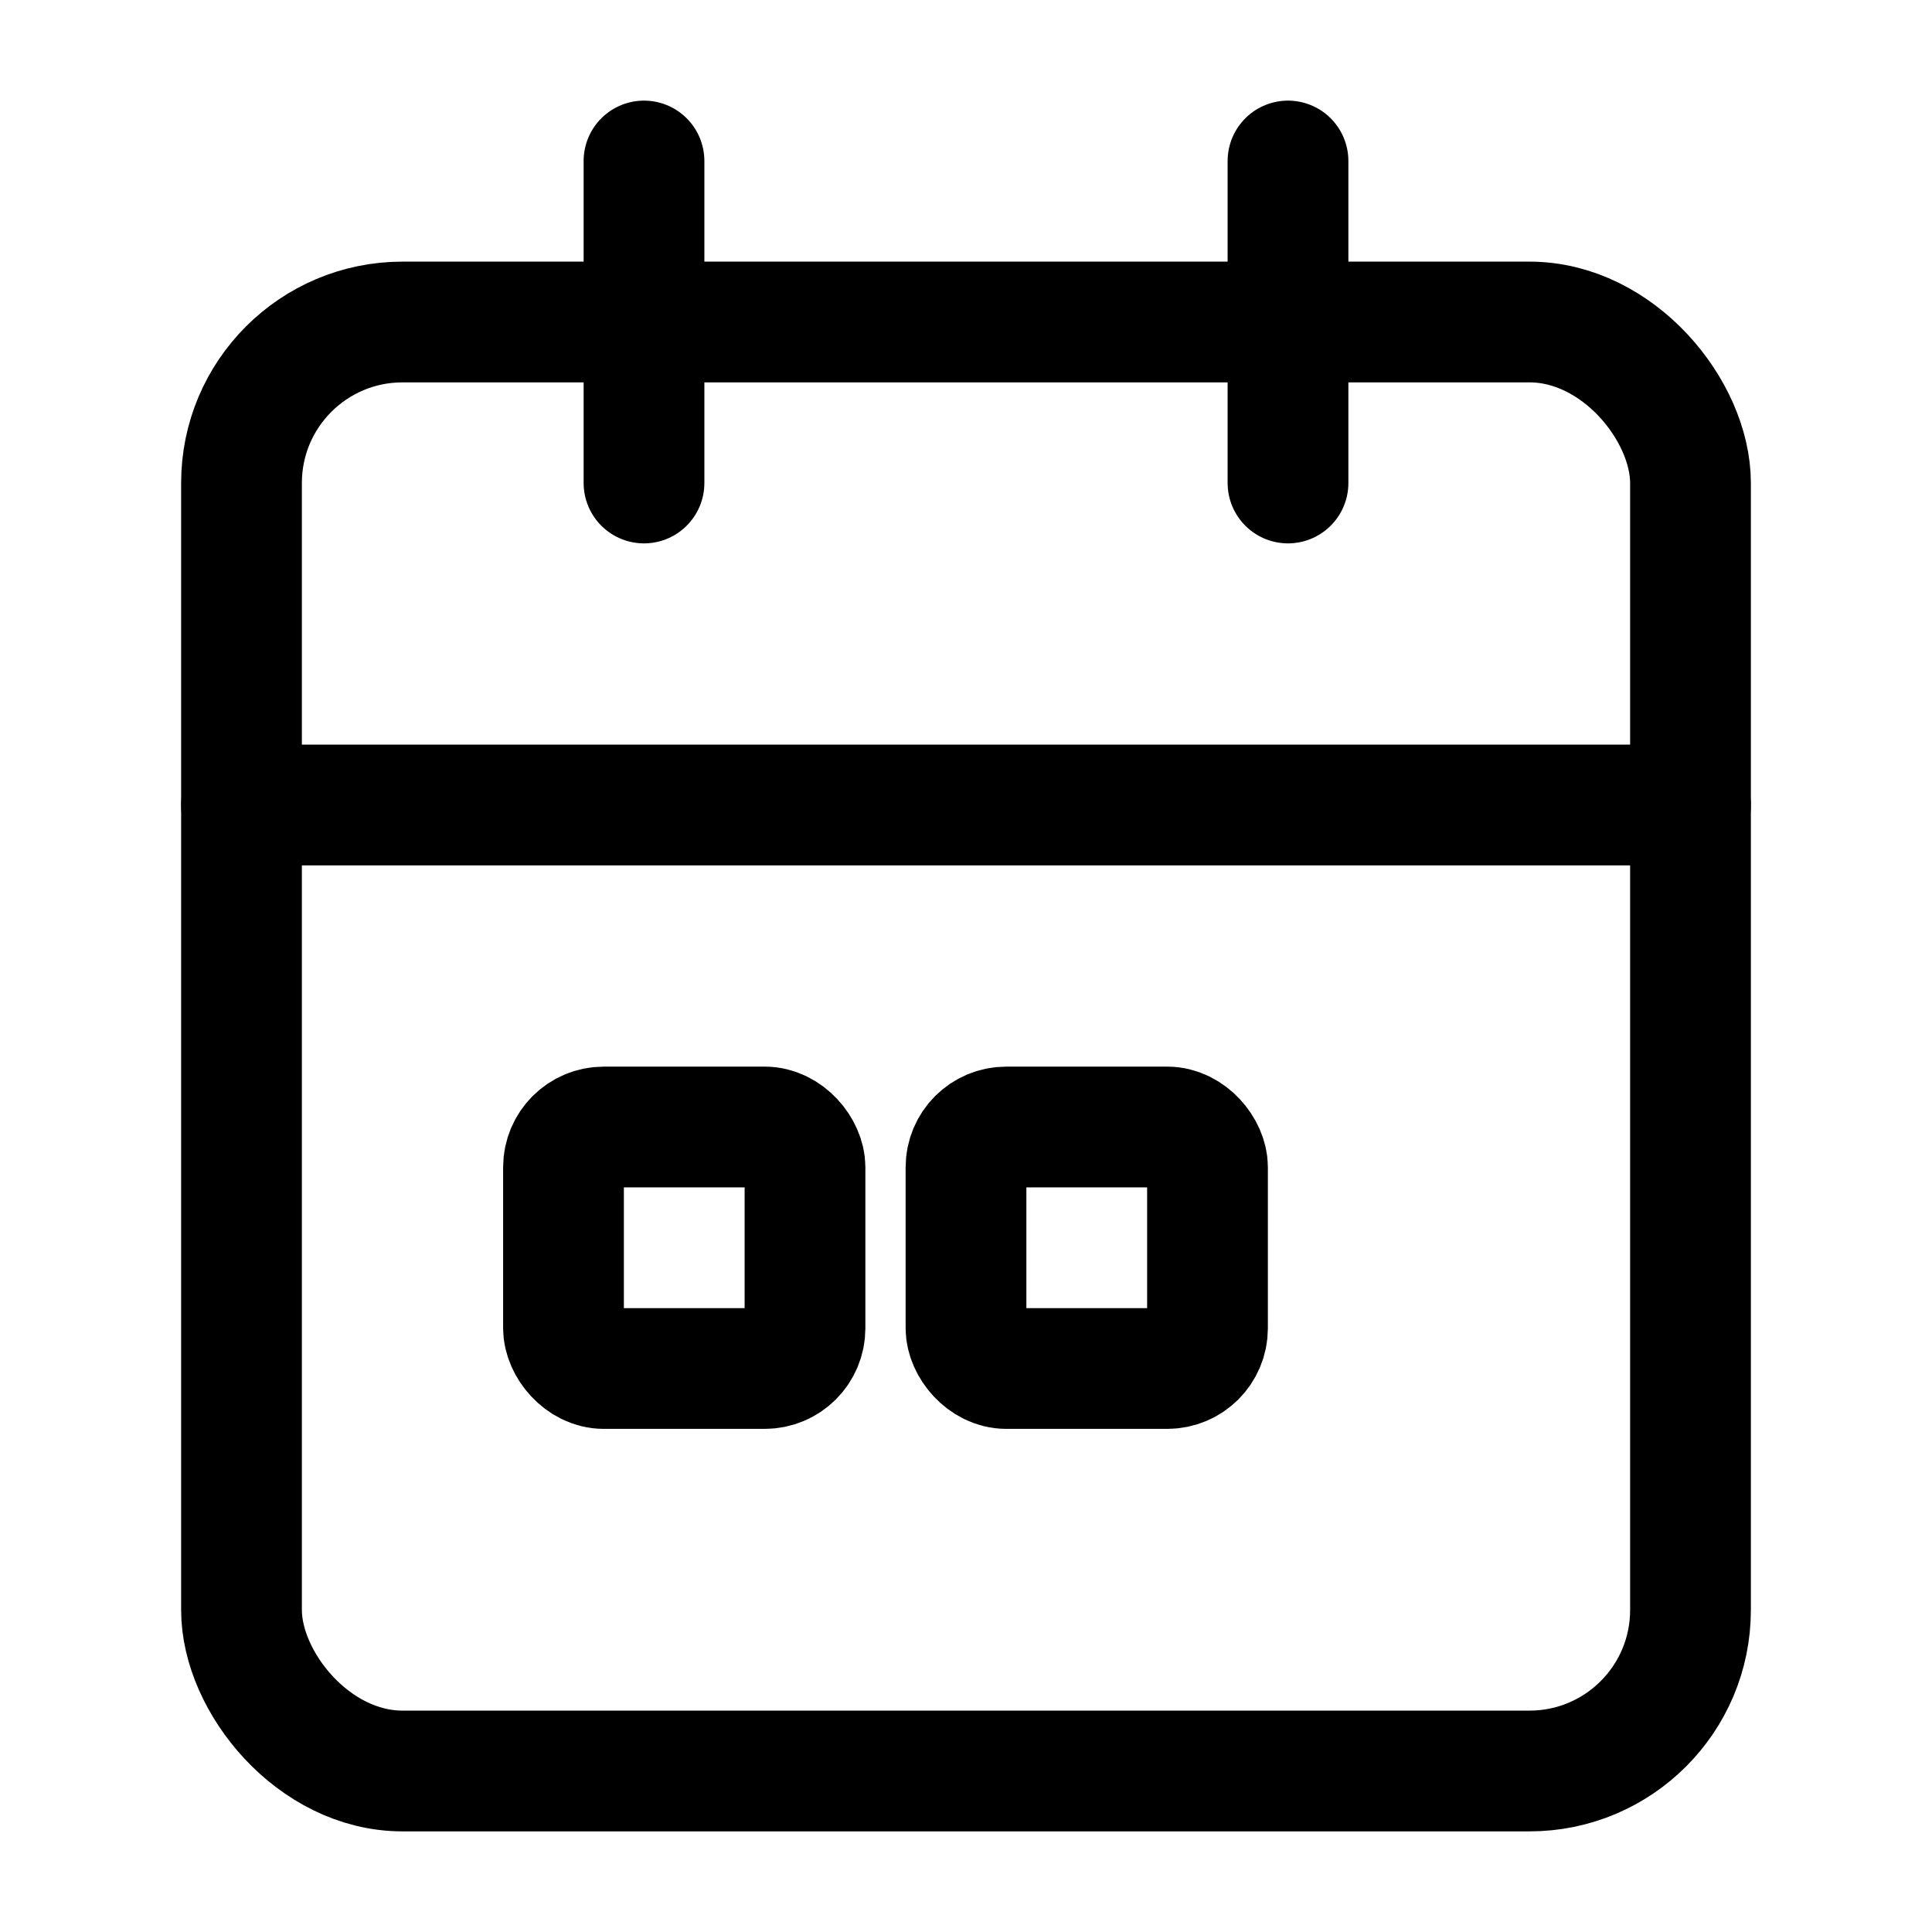 <svg xmlns="http://www.w3.org/2000/svg" width="256" height="256" viewBox="0 0 24 24" fill="none" stroke="currentColor" stroke-width="1.5" stroke-linecap="round" stroke-linejoin="round">
  <rect x="3" y="4" width="18" height="18" rx="2" ry="2"/>
  <line x1="16" y1="2" x2="16" y2="6"/>
  <line x1="8" y1="2" x2="8" y2="6"/>
  <line x1="3" y1="10" x2="21" y2="10"/>
  <rect x="7" y="14" width="3" height="3" rx="0.5"/>
  <rect x="12" y="14" width="3" height="3" rx="0.5"/>
  <rect x="7" y="18" width="3" height="3" rx="0.5" opacity="0"/>
</svg>

